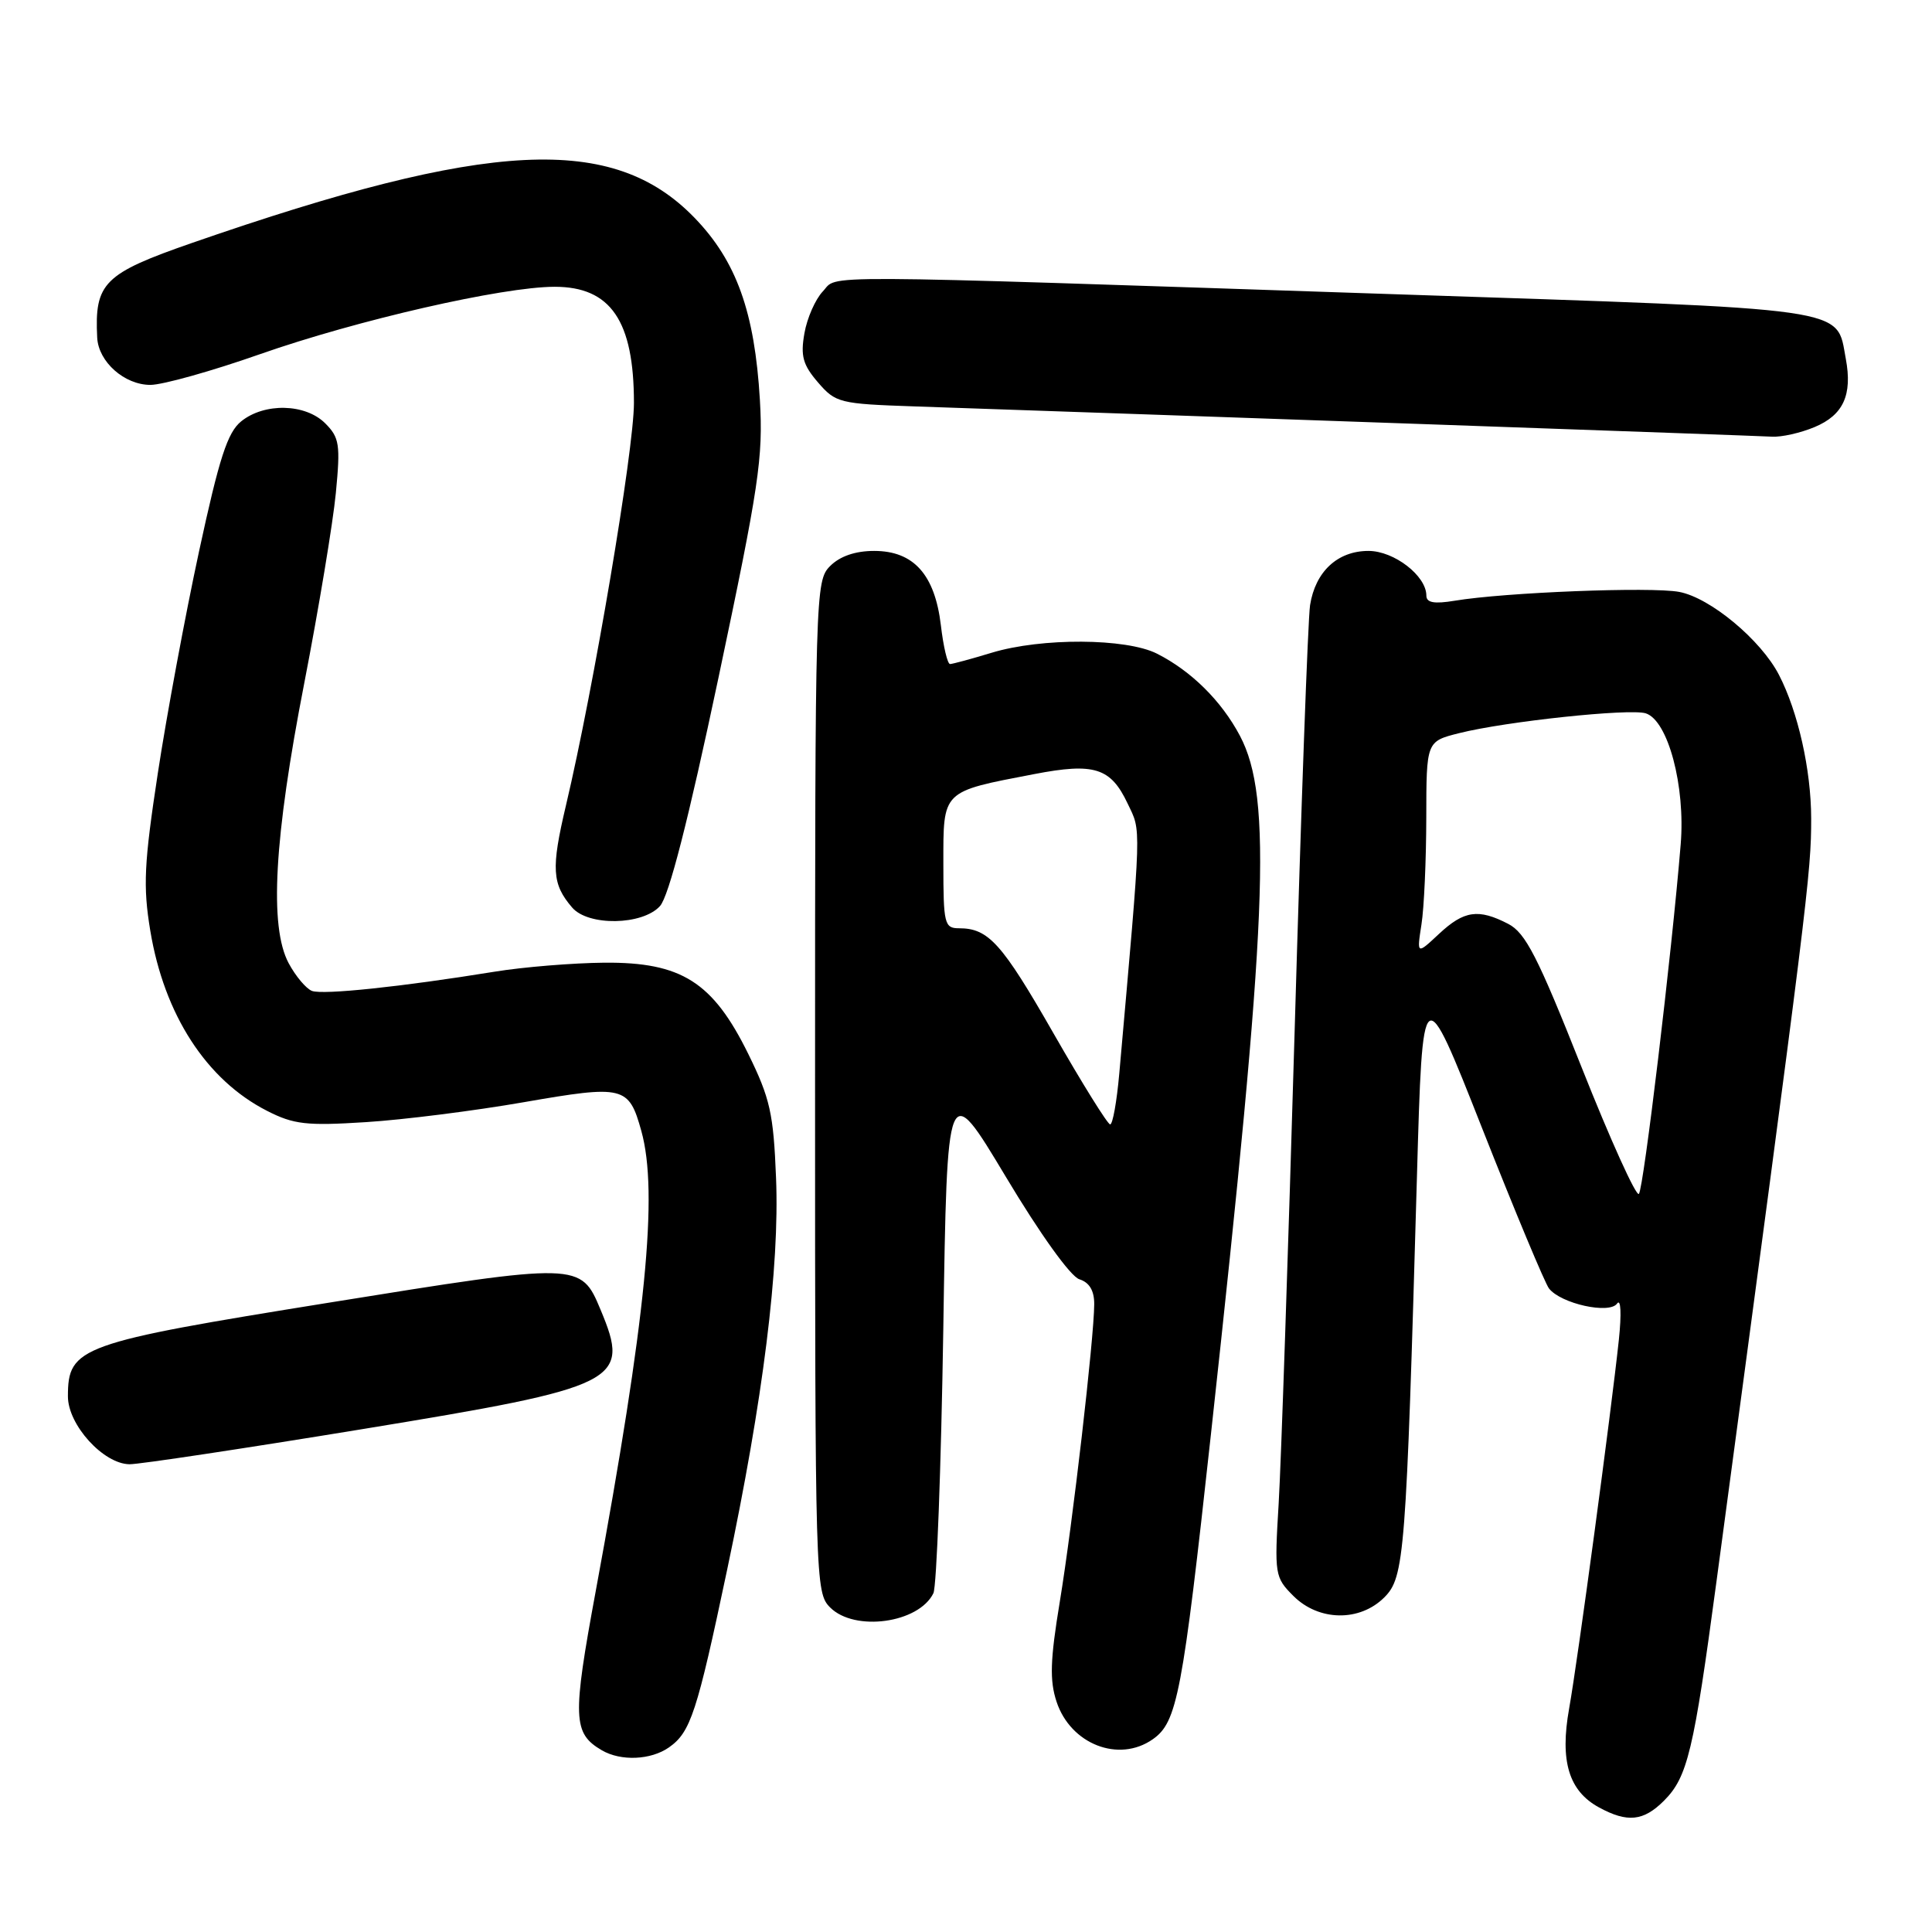 <?xml version="1.0" encoding="UTF-8" standalone="no"?>
<!DOCTYPE svg PUBLIC "-//W3C//DTD SVG 1.1//EN" "http://www.w3.org/Graphics/SVG/1.1/DTD/svg11.dtd" >
<svg xmlns="http://www.w3.org/2000/svg" xmlns:xlink="http://www.w3.org/1999/xlink" version="1.1" viewBox="0 0 256 256">
 <g >
 <path fill="currentColor"
d=" M 220.48 238.61 C 223.61 235.48 224.42 232.09 227.45 209.50 C 239.59 119.00 240.00 115.67 239.99 108.44 C 239.98 102.01 238.25 94.31 235.72 89.42 C 233.32 84.78 226.61 79.20 222.50 78.43 C 218.77 77.73 199.42 78.49 192.75 79.60 C 190.03 80.05 189.00 79.86 189.00 78.92 C 189.00 76.30 184.73 73.00 181.33 73.00 C 177.23 73.00 174.29 75.74 173.59 80.19 C 173.31 82.01 172.39 107.35 171.55 136.50 C 170.70 165.65 169.75 193.87 169.43 199.22 C 168.86 208.65 168.92 209.01 171.38 211.47 C 174.74 214.83 180.17 214.92 183.43 211.66 C 186.10 208.99 186.32 206.16 187.75 156.00 C 188.50 129.50 188.50 129.50 196.39 149.50 C 200.73 160.50 204.72 170.05 205.25 170.73 C 206.83 172.75 213.26 174.17 214.27 172.73 C 214.77 172.02 214.87 174.05 214.51 177.50 C 213.49 187.10 209.07 219.95 207.92 226.38 C 206.67 233.35 207.87 237.32 211.89 239.50 C 215.64 241.54 217.77 241.32 220.48 238.61 Z  M 88.64 231.54 C 91.51 229.53 92.35 226.95 96.35 208.00 C 101.12 185.43 103.31 167.90 102.83 156.09 C 102.49 147.52 102.04 145.53 99.14 139.63 C 94.45 130.11 90.29 127.48 80.08 127.56 C 75.91 127.60 69.35 128.13 65.50 128.76 C 53.17 130.76 42.78 131.85 41.33 131.30 C 40.56 131.00 39.17 129.35 38.25 127.63 C 35.66 122.79 36.31 111.10 40.32 90.50 C 42.24 80.60 44.12 69.28 44.50 65.34 C 45.12 58.90 44.98 57.98 43.09 56.09 C 40.47 53.47 35.04 53.34 31.96 55.83 C 30.14 57.30 29.05 60.68 26.37 73.08 C 24.54 81.56 22.08 94.79 20.91 102.47 C 19.09 114.42 18.94 117.43 19.91 123.30 C 21.75 134.45 27.35 143.10 35.38 147.19 C 38.92 149.00 40.61 149.19 48.47 148.69 C 53.44 148.38 62.85 147.19 69.39 146.05 C 82.68 143.74 83.32 143.90 84.98 149.86 C 87.26 158.07 85.61 174.73 78.95 210.76 C 75.82 227.69 75.90 229.67 79.76 231.93 C 82.28 233.39 86.24 233.22 88.64 231.54 Z  M 152.75 230.46 C 155.98 228.20 156.68 224.56 160.46 190.00 C 167.97 121.46 168.62 105.69 164.30 97.50 C 161.85 92.87 157.85 88.91 153.30 86.61 C 149.21 84.55 138.00 84.49 131.41 86.49 C 128.71 87.31 126.23 87.98 125.89 87.99 C 125.55 88.00 125.00 85.68 124.67 82.85 C 123.87 76.13 121.06 73.00 115.83 73.00 C 113.33 73.00 111.30 73.70 110.00 75.00 C 108.04 76.96 108.00 78.33 108.00 144.00 C 108.00 209.67 108.04 211.04 110.00 213.00 C 113.25 216.25 121.74 215.08 123.68 211.11 C 124.11 210.23 124.70 194.53 124.99 176.24 C 125.50 142.97 125.50 142.97 133.27 155.92 C 137.81 163.51 141.85 169.14 143.02 169.51 C 144.35 169.93 145.00 171.01 144.99 172.82 C 144.97 177.31 142.13 201.90 140.43 212.23 C 139.15 219.97 139.07 222.67 140.00 225.49 C 141.86 231.12 148.25 233.62 152.75 230.46 Z  M 48.00 189.37 C 82.23 183.76 83.57 183.09 79.58 173.55 C 76.95 167.25 76.85 167.25 43.59 172.61 C 10.48 177.94 9.00 178.47 9.00 185.03 C 9.00 188.81 13.71 193.99 17.17 194.02 C 18.45 194.03 32.32 191.94 48.00 189.37 Z  M 87.45 120.06 C 88.63 118.75 91.19 108.76 95.20 89.81 C 100.58 64.34 101.13 60.65 100.69 53.00 C 100.00 41.33 97.58 34.59 92.02 28.85 C 81.22 17.70 64.87 18.51 25.50 32.17 C 13.75 36.25 12.51 37.48 12.88 44.75 C 13.05 47.95 16.49 51.00 19.93 51.00 C 21.55 51.00 28.08 49.17 34.45 46.93 C 47.33 42.41 66.61 38.00 73.50 38.00 C 80.92 38.00 84.00 42.51 84.00 53.39 C 84.00 59.63 78.68 91.13 74.99 106.73 C 73.01 115.10 73.14 117.14 75.81 120.25 C 77.94 122.74 85.13 122.62 87.45 120.06 Z  M 240.44 56.59 C 244.25 55.00 245.47 52.33 244.58 47.55 C 243.28 40.64 246.04 41.03 184.33 38.97 C 105.95 36.35 111.16 36.38 109.03 38.61 C 108.04 39.65 106.94 42.15 106.59 44.16 C 106.06 47.16 106.38 48.34 108.38 50.66 C 110.73 53.39 111.24 53.51 121.16 53.85 C 154.44 54.98 232.85 57.74 234.78 57.86 C 236.04 57.94 238.58 57.37 240.44 56.59 Z  M 209.55 141.37 C 203.75 126.74 202.14 123.61 199.85 122.42 C 195.89 120.37 193.99 120.65 190.67 123.75 C 187.73 126.50 187.73 126.50 188.35 122.50 C 188.70 120.30 188.98 113.94 188.99 108.37 C 189.00 98.24 189.00 98.24 193.33 97.15 C 199.52 95.59 215.94 93.85 218.07 94.52 C 221.02 95.46 223.34 104.16 222.70 111.88 C 221.51 126.41 217.78 157.54 217.16 158.20 C 216.80 158.58 213.37 151.01 209.55 141.37 Z  M 139.61 136.95 C 132.75 124.96 130.98 123.00 127.07 123.00 C 125.14 123.00 125.00 122.42 125.00 114.48 C 125.00 104.66 124.71 104.94 137.05 102.57 C 144.99 101.04 147.17 101.72 149.41 106.46 C 151.24 110.31 151.30 108.47 148.31 142.25 C 147.98 145.96 147.44 149.00 147.10 148.99 C 146.77 148.98 143.40 143.57 139.61 136.95 Z "/>
</g>
</svg>